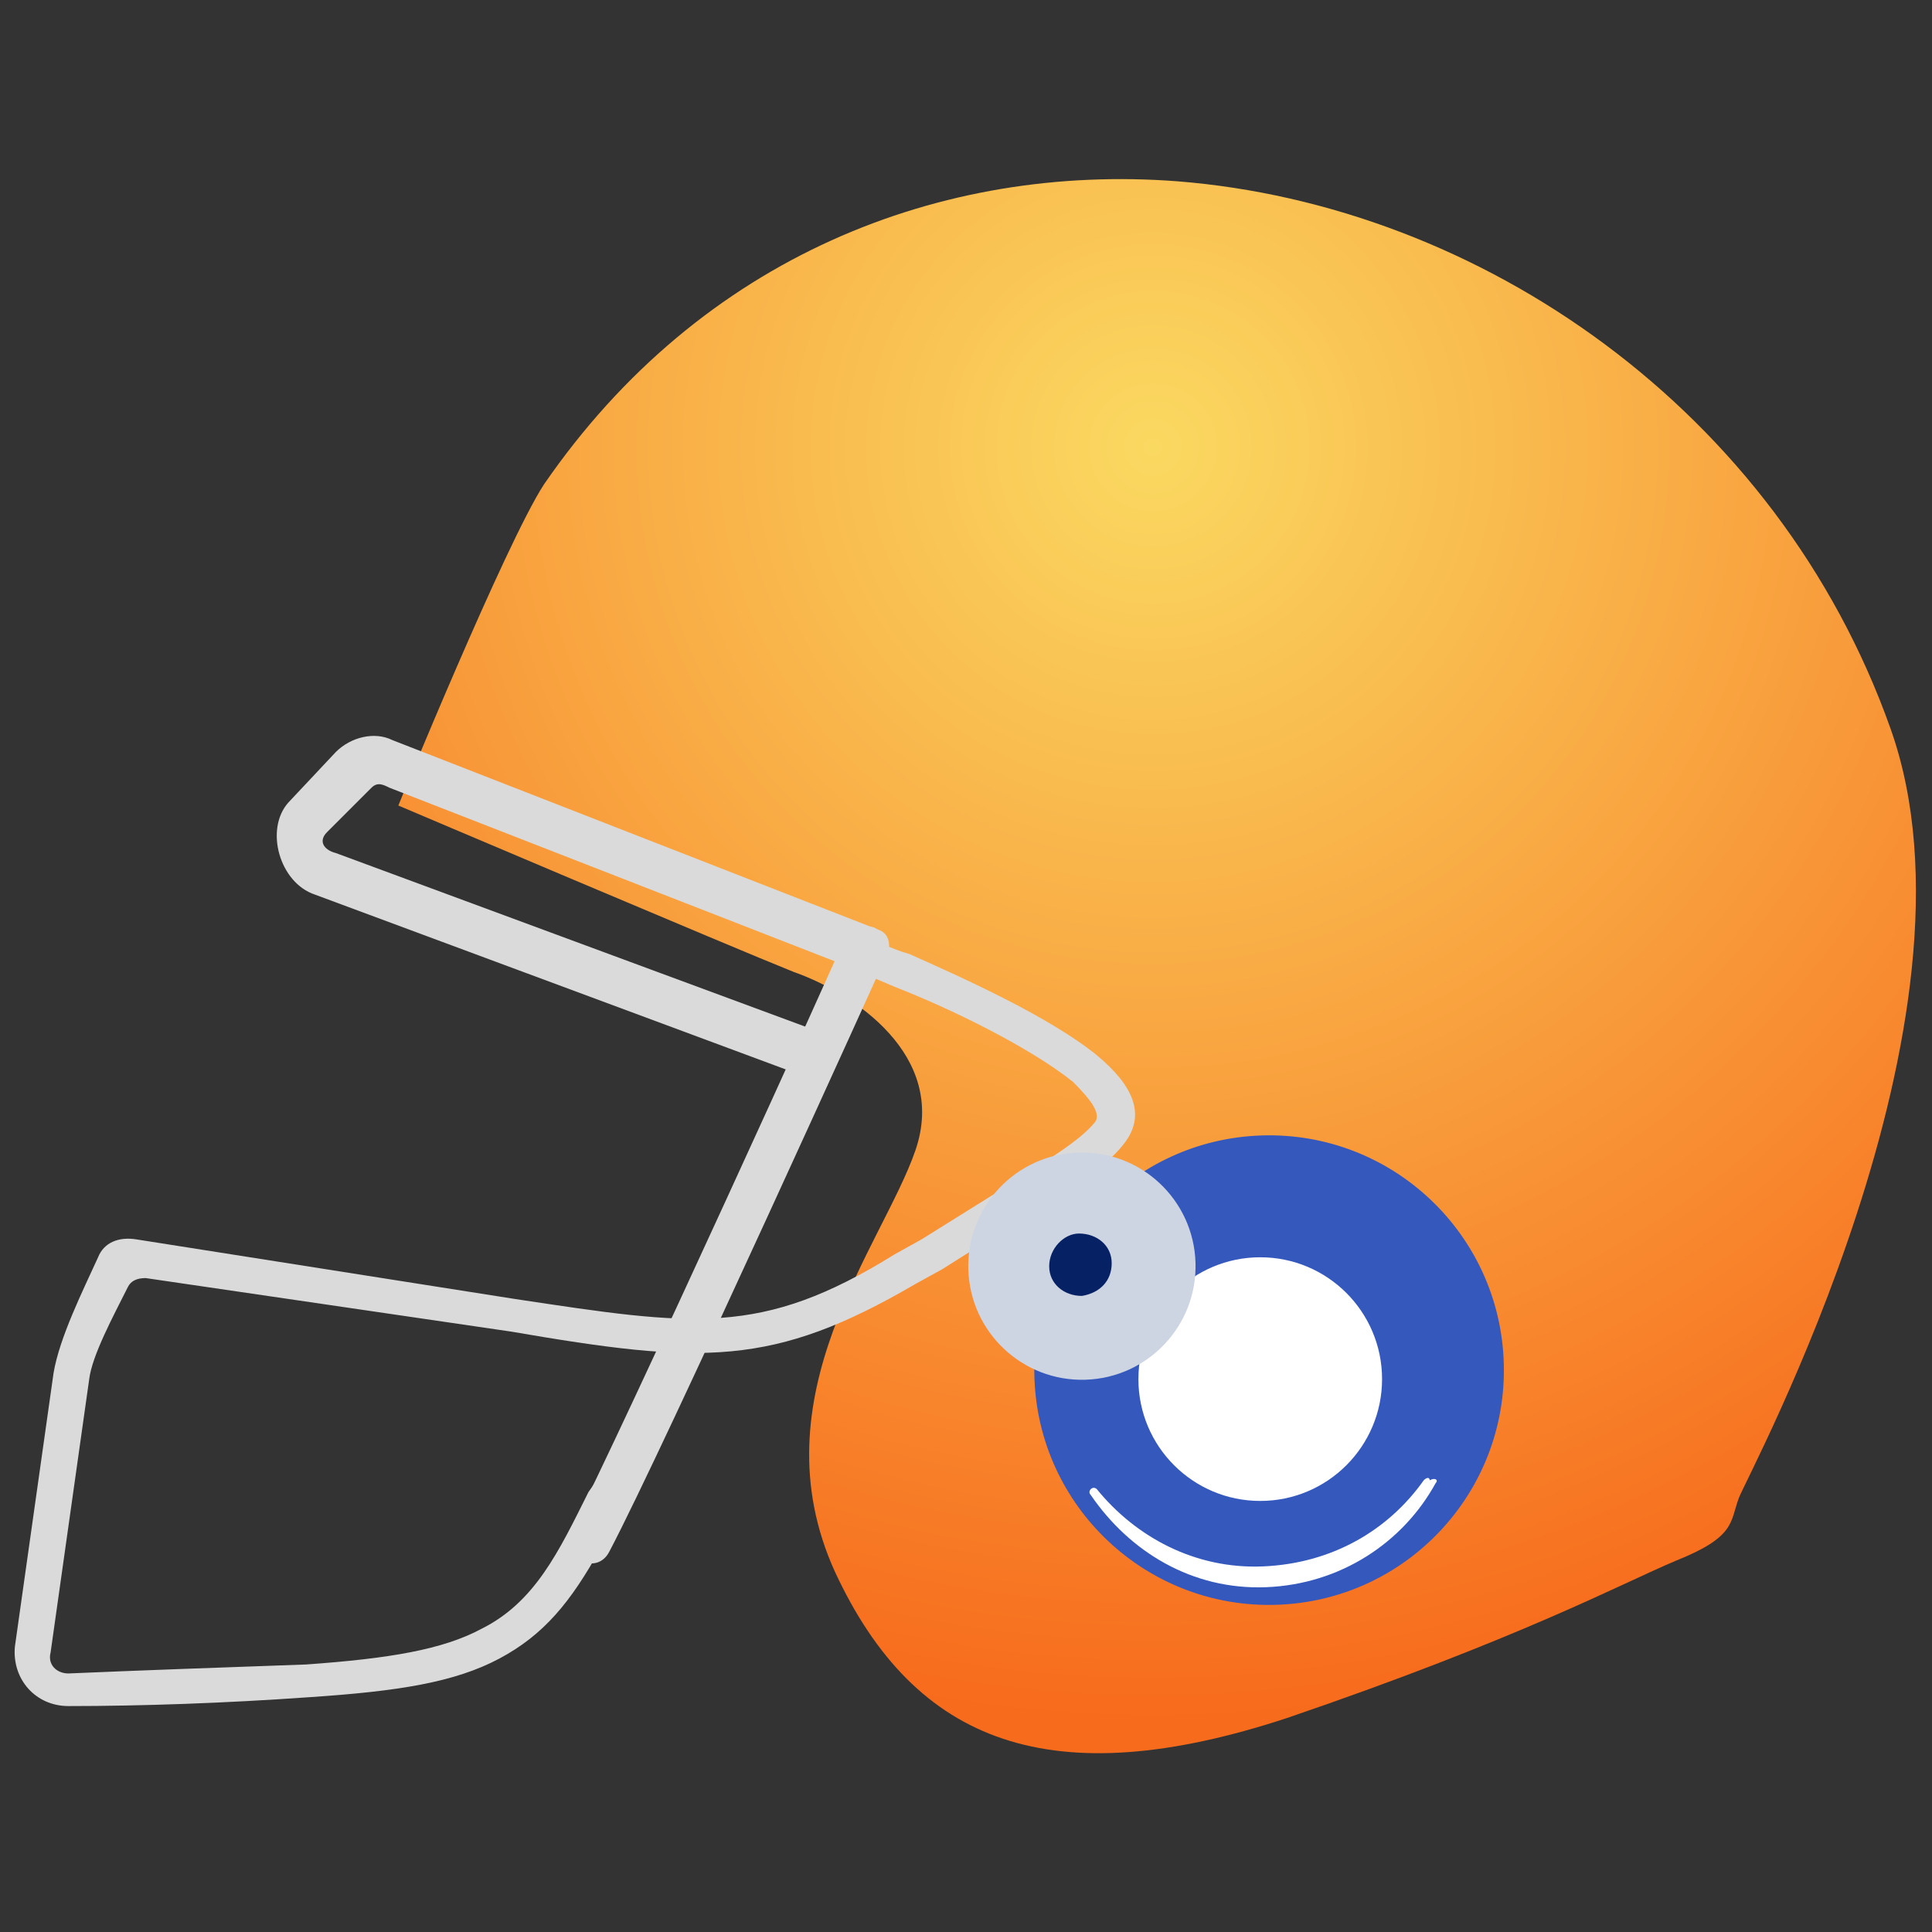 <svg xmlns="http://www.w3.org/2000/svg" width="17" height="17" viewBox="0 0 17 17">
  <rect x="0" y="0" width="17" height="17" fill="#333333" stroke="none"/>
  <defs>
    <radialGradient id="football-05-a" cx="47.408%" cy="17.33%" r="81.284%" fx="47.408%" fy="17.33%" gradientTransform="matrix(.493 .839 -.87 .476 .391 -.307)">
      <stop offset="0%" stop-color="#FAD961"/>
      <stop offset="100%" stop-color="#F76B1C"/>
    </radialGradient>
    <radialGradient id="football-05-b" cx="50.536%" cy="-48.256%" r="65.26%" fx="50.536%" fy="-48.256%" gradientTransform="matrix(.327 0 0 1 .34 0)">
      <stop offset="0%" stop-color="#E6292E"/>
      <stop offset="57%" stop-color="#E6292E"/>
      <stop offset="100%" stop-color="#FFF"/>
    </radialGradient>
  </defs>
  <g fill="none" transform="translate(0 1)">
    <path fill="url(#football-05-a)" d="M3.505,6.088 C3.505,6.088 6.46,7.343 6.983,7.552 C7.506,7.735 8.343,8.285 8.055,9.122 C7.768,9.958 6.643,11.292 7.349,12.835 C8.055,14.352 9.258,14.797 11.325,14.117 C13.391,13.411 14.254,12.94 14.751,12.731 C15.274,12.522 15.222,12.391 15.3,12.182 C15.378,11.972 17.549,7.971 16.634,5.408 C15.64,2.609 13.025,0.805 10.357,0.595 C8.291,0.438 6.172,1.249 4.786,3.263 C4.446,3.786 3.505,6.088 3.505,6.088 Z"/>
    <circle cx="11.167" cy="11.056" r="2.066" fill="#3558BD" transform="rotate(-1.726 11.167 11.056)"/>
    <circle cx="11.089" cy="11.135" r="1.072" fill="#FFF"/>
    <path fill="url(#football-05-b)" d="M12.632,12.051 C12.345,12.574 11.795,12.94 11.142,12.966 C10.488,12.992 9.938,12.652 9.598,12.155 C9.572,12.129 9.598,12.103 9.598,12.103 C9.625,12.077 9.651,12.103 9.651,12.103 C9.991,12.522 10.514,12.809 11.115,12.783 C11.717,12.757 12.214,12.469 12.528,12.025 C12.554,11.998 12.58,11.998 12.58,12.025 C12.632,11.998 12.658,12.025 12.632,12.051 Z"/>
    <path fill="#DADADA" d="M7.428,7.265 C7.48,7.16 7.585,7.134 7.689,7.16 C7.794,7.212 7.82,7.317 7.794,7.422 C7.794,7.422 5.832,11.763 5.362,12.652 C5.309,12.757 5.205,12.783 5.1,12.731 C4.995,12.678 4.969,12.574 5.022,12.469 C5.466,11.606 7.428,7.291 7.428,7.265 Z"/>
    <path fill="#DADADA" d="M5.492,11.554 C5.518,11.475 5.571,11.528 5.649,11.58 C5.728,11.606 5.806,11.632 5.754,11.685 C5.597,12.025 5.44,12.365 5.283,12.626 C5.022,13.097 4.786,13.385 4.394,13.594 C4.002,13.803 3.505,13.882 2.72,13.934 C1.988,13.986 1.255,14.012 0.602,14.012 C0.314,14.012 0.105,13.777 0.131,13.489 L0.471,11.083 C0.523,10.769 0.732,10.351 0.863,10.063 C0.915,9.932 1.046,9.88 1.203,9.906 L4.525,10.429 C6.094,10.665 6.695,10.769 7.872,10.037 L8.108,9.906 C9.154,9.252 9.468,9.069 9.625,8.886 C9.703,8.808 9.598,8.677 9.442,8.52 C9.049,8.206 8.343,7.866 7.872,7.683 C7.689,7.605 7.558,7.552 7.48,7.5 C7.402,7.448 7.375,7.369 7.428,7.291 C7.48,7.212 7.558,7.186 7.637,7.238 C7.689,7.265 7.82,7.343 8.003,7.395 C8.474,7.605 9.232,7.945 9.651,8.285 C9.965,8.546 10.095,8.808 9.886,9.069 C9.703,9.305 9.363,9.488 8.291,10.168 L8.055,10.298 C6.8,11.031 6.172,11.005 4.498,10.717 L1.282,10.246 C1.203,10.246 1.151,10.272 1.125,10.325 C0.994,10.586 0.811,10.926 0.785,11.135 L0.445,13.542 C0.418,13.646 0.497,13.725 0.602,13.725 C1.229,13.698 1.962,13.672 2.694,13.646 C3.426,13.594 3.897,13.515 4.237,13.332 C4.708,13.097 4.917,12.652 5.178,12.129 C5.309,11.946 5.414,11.763 5.492,11.554 Z"/>
    <path fill="#DADADA" d="M7.742,7.186 C7.925,7.265 7.768,7.631 7.585,7.552 L3.426,5.931 C3.374,5.905 3.322,5.878 3.269,5.931 L2.877,6.323 C2.798,6.402 2.851,6.48 2.955,6.506 L7.271,8.102 C7.454,8.18 7.323,8.572 7.14,8.494 L2.772,6.872 C2.458,6.768 2.328,6.297 2.537,6.062 L2.955,5.617 C3.086,5.486 3.295,5.434 3.452,5.512 L7.742,7.186 Z"/>
    <circle cx="9.52" cy="10.141" r="1" fill="#CDD4E2" transform="rotate(-1.743 9.52 10.141)"/>
    <path fill="#062164" d="M9.494,9.854 C9.651,9.854 9.782,9.958 9.782,10.115 C9.782,10.272 9.677,10.377 9.52,10.403 C9.363,10.403 9.232,10.298 9.232,10.142 C9.232,9.985 9.363,9.854 9.494,9.854 Z"/>
  </g>
</svg>

